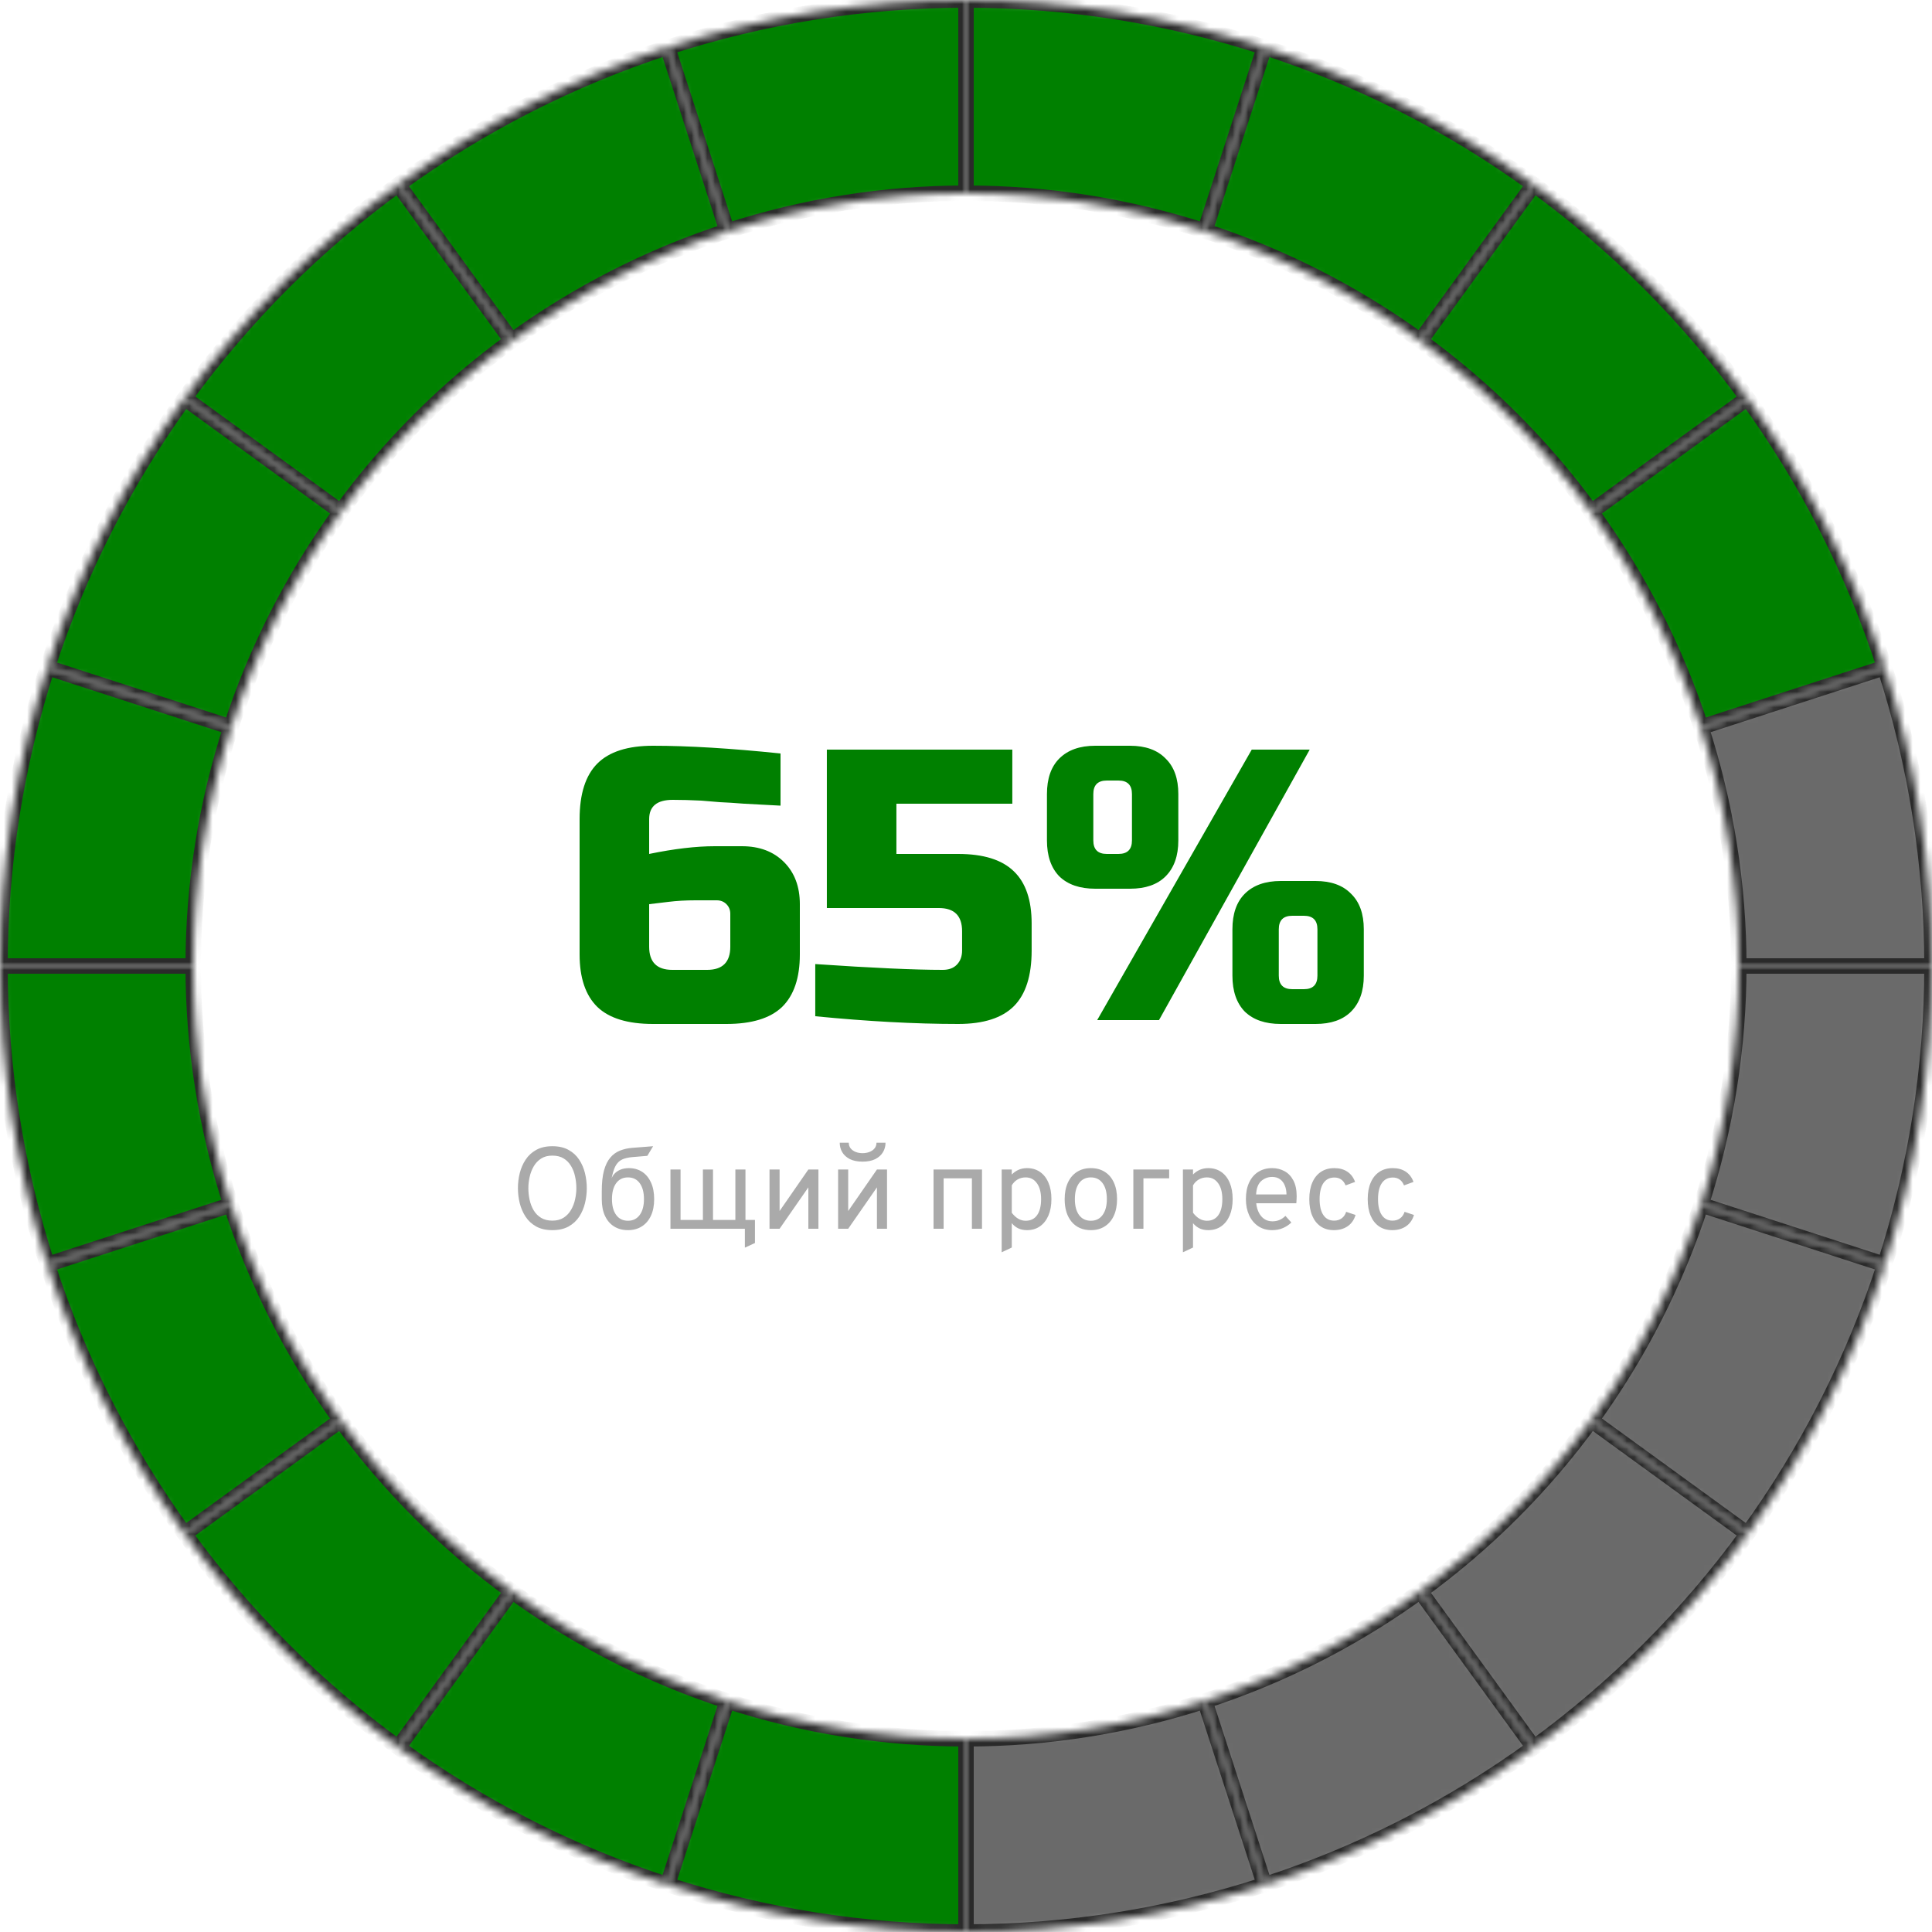 <svg width="250" height="250" viewBox="0 0 250 250" fill="none" xmlns="http://www.w3.org/2000/svg">
<mask id="path-1-inside-1_2281_28327" fill="white">
<path d="M125 250C111.883 250 98.848 247.935 86.373 243.882L94.098 220.106C104.078 223.348 114.506 225 125 225V250Z"/>
</mask>
<path d="M125 250C111.883 250 98.848 247.935 86.373 243.882L94.098 220.106C104.078 223.348 114.506 225 125 225V250Z" fill="#008000" stroke="#2A2A2A" stroke-width="2" mask="url(#path-1-inside-1_2281_28327)"/>
<mask id="path-2-inside-2_2281_28327" fill="white">
<path d="M86.373 243.882C73.898 239.829 62.139 233.837 51.527 226.127L66.221 205.902C74.711 212.07 84.118 216.863 94.098 220.106L86.373 243.882Z"/>
</mask>
<path d="M86.373 243.882C73.898 239.829 62.139 233.837 51.527 226.127L66.221 205.902C74.711 212.07 84.118 216.863 94.098 220.106L86.373 243.882Z" fill="#008000" stroke="#2A2A2A" stroke-width="2" mask="url(#path-2-inside-2_2281_28327)"/>
<mask id="path-3-inside-3_2281_28327" fill="white">
<path d="M51.527 226.127C40.915 218.417 31.583 209.085 23.873 198.473L44.098 183.779C50.266 192.268 57.732 199.734 66.222 205.902L51.527 226.127Z"/>
</mask>
<path d="M51.527 226.127C40.915 218.417 31.583 209.085 23.873 198.473L44.098 183.779C50.266 192.268 57.732 199.734 66.222 205.902L51.527 226.127Z" fill="#008000" stroke="#2A2A2A" stroke-width="2" mask="url(#path-3-inside-3_2281_28327)"/>
<mask id="path-4-inside-4_2281_28327" fill="white">
<path d="M23.873 198.473C16.163 187.861 10.171 176.102 6.118 163.627L29.894 155.902C33.137 165.882 37.93 175.289 44.098 183.779L23.873 198.473Z"/>
</mask>
<path d="M23.873 198.473C16.163 187.861 10.171 176.102 6.118 163.627L29.894 155.902C33.137 165.882 37.93 175.289 44.098 183.779L23.873 198.473Z" fill="#008000" stroke="#2A2A2A" stroke-width="2" mask="url(#path-4-inside-4_2281_28327)"/>
<mask id="path-5-inside-5_2281_28327" fill="white">
<path d="M6.118 163.627C2.065 151.152 5.10793e-06 138.117 0 125L25 125C25 135.494 26.652 145.922 29.894 155.902L6.118 163.627Z"/>
</mask>
<path d="M6.118 163.627C2.065 151.152 5.10793e-06 138.117 0 125L25 125C25 135.494 26.652 145.922 29.894 155.902L6.118 163.627Z" fill="#008000" stroke="#2A2A2A" stroke-width="2" mask="url(#path-5-inside-5_2281_28327)"/>
<mask id="path-6-inside-6_2281_28327" fill="white">
<path d="M0 125C1.14672e-06 111.883 2.065 98.848 6.118 86.373L29.894 94.098C26.652 104.078 25 114.506 25 125H0Z"/>
</mask>
<path d="M0 125C1.14672e-06 111.883 2.065 98.848 6.118 86.373L29.894 94.098C26.652 104.078 25 114.506 25 125H0Z" fill="#008000" stroke="#2A2A2A" stroke-width="2" mask="url(#path-6-inside-6_2281_28327)"/>
<mask id="path-7-inside-7_2281_28327" fill="white">
<path d="M6.118 86.373C10.171 73.898 16.163 62.139 23.873 51.527L44.098 66.222C37.93 74.711 33.137 84.118 29.894 94.098L6.118 86.373Z"/>
</mask>
<path d="M6.118 86.373C10.171 73.898 16.163 62.139 23.873 51.527L44.098 66.222C37.93 74.711 33.137 84.118 29.894 94.098L6.118 86.373Z" fill="#008000" stroke="#2A2A2A" stroke-width="2" mask="url(#path-7-inside-7_2281_28327)"/>
<mask id="path-8-inside-8_2281_28327" fill="white">
<path d="M23.873 51.527C31.583 40.915 40.915 31.583 51.527 23.873L66.222 44.098C57.732 50.266 50.266 57.732 44.098 66.222L23.873 51.527Z"/>
</mask>
<path d="M23.873 51.527C31.583 40.915 40.915 31.583 51.527 23.873L66.222 44.098C57.732 50.266 50.266 57.732 44.098 66.222L23.873 51.527Z" fill="#008000" stroke="#2A2A2A" stroke-width="2" mask="url(#path-8-inside-8_2281_28327)"/>
<mask id="path-9-inside-9_2281_28327" fill="white">
<path d="M51.527 23.873C62.139 16.163 73.898 10.171 86.373 6.118L94.098 29.894C84.118 33.137 74.711 37.93 66.222 44.098L51.527 23.873Z"/>
</mask>
<path d="M51.527 23.873C62.139 16.163 73.898 10.171 86.373 6.118L94.098 29.894C84.118 33.137 74.711 37.93 66.222 44.098L51.527 23.873Z" fill="#008000" stroke="#2A2A2A" stroke-width="2" mask="url(#path-9-inside-9_2281_28327)"/>
<mask id="path-10-inside-10_2281_28327" fill="white">
<path d="M86.373 6.118C98.848 2.065 111.883 -1.56418e-07 125 0V25C114.506 25 104.078 26.652 94.098 29.894L86.373 6.118Z"/>
</mask>
<path d="M86.373 6.118C98.848 2.065 111.883 -1.56418e-07 125 0V25C114.506 25 104.078 26.652 94.098 29.894L86.373 6.118Z" fill="#008000" stroke="#2A2A2A" stroke-width="2" mask="url(#path-10-inside-10_2281_28327)"/>
<mask id="path-11-inside-11_2281_28327" fill="white">
<path d="M125 0C138.117 1.56418e-07 151.152 2.065 163.627 6.118L155.902 29.894C145.922 26.652 135.494 25 125 25V0Z"/>
</mask>
<path d="M125 0C138.117 1.56418e-07 151.152 2.065 163.627 6.118L155.902 29.894C145.922 26.652 135.494 25 125 25V0Z" fill="#008000" stroke="#2A2A2A" stroke-width="2" mask="url(#path-11-inside-11_2281_28327)"/>
<mask id="path-12-inside-12_2281_28327" fill="white">
<path d="M163.627 6.118C176.102 10.171 187.861 16.163 198.473 23.873L183.779 44.098C175.289 37.93 165.882 33.137 155.902 29.894L163.627 6.118Z"/>
</mask>
<path d="M163.627 6.118C176.102 10.171 187.861 16.163 198.473 23.873L183.779 44.098C175.289 37.93 165.882 33.137 155.902 29.894L163.627 6.118Z" fill="#008000" stroke="#2A2A2A" stroke-width="2" mask="url(#path-12-inside-12_2281_28327)"/>
<mask id="path-13-inside-13_2281_28327" fill="white">
<path d="M198.473 23.873C209.085 31.583 218.417 40.915 226.127 51.527L205.902 66.222C199.734 57.732 192.268 50.266 183.779 44.098L198.473 23.873Z"/>
</mask>
<path d="M198.473 23.873C209.085 31.583 218.417 40.915 226.127 51.527L205.902 66.222C199.734 57.732 192.268 50.266 183.779 44.098L198.473 23.873Z" fill="#008000" stroke="#2A2A2A" stroke-width="2" mask="url(#path-13-inside-13_2281_28327)"/>
<mask id="path-14-inside-14_2281_28327" fill="white">
<path d="M226.127 51.527C233.837 62.139 239.829 73.898 243.882 86.373L220.106 94.098C216.863 84.118 212.07 74.711 205.902 66.222L226.127 51.527Z"/>
</mask>
<path d="M226.127 51.527C233.837 62.139 239.829 73.898 243.882 86.373L220.106 94.098C216.863 84.118 212.07 74.711 205.902 66.222L226.127 51.527Z" fill="#008000" stroke="#2A2A2A" stroke-width="2" mask="url(#path-14-inside-14_2281_28327)"/>
<mask id="path-15-inside-15_2281_28327" fill="white">
<path d="M243.882 86.373C247.935 98.848 250 111.883 250 125L225 125C225 114.506 223.348 104.078 220.106 94.098L243.882 86.373Z"/>
</mask>
<path d="M243.882 86.373C247.935 98.848 250 111.883 250 125L225 125C225 114.506 223.348 104.078 220.106 94.098L243.882 86.373Z" fill="#6A6A6A" stroke="#2A2A2A" stroke-width="2" mask="url(#path-15-inside-15_2281_28327)"/>
<mask id="path-16-inside-16_2281_28327" fill="white">
<path d="M250 125C250 138.117 247.935 151.152 243.882 163.627L220.106 155.902C223.348 145.922 225 135.494 225 125H250Z"/>
</mask>
<path d="M250 125C250 138.117 247.935 151.152 243.882 163.627L220.106 155.902C223.348 145.922 225 135.494 225 125H250Z" fill="#6A6A6A" stroke="#2A2A2A" stroke-width="2" mask="url(#path-16-inside-16_2281_28327)"/>
<mask id="path-17-inside-17_2281_28327" fill="white">
<path d="M243.882 163.627C239.829 176.102 233.837 187.861 226.127 198.473L205.902 183.779C212.07 175.289 216.863 165.882 220.106 155.902L243.882 163.627Z"/>
</mask>
<path d="M243.882 163.627C239.829 176.102 233.837 187.861 226.127 198.473L205.902 183.779C212.07 175.289 216.863 165.882 220.106 155.902L243.882 163.627Z" fill="#6A6A6A" stroke="#2A2A2A" stroke-width="2" mask="url(#path-17-inside-17_2281_28327)"/>
<mask id="path-18-inside-18_2281_28327" fill="white">
<path d="M226.127 198.473C218.417 209.085 209.085 218.417 198.473 226.127L183.779 205.902C192.268 199.734 199.734 192.268 205.902 183.779L226.127 198.473Z"/>
</mask>
<path d="M226.127 198.473C218.417 209.085 209.085 218.417 198.473 226.127L183.779 205.902C192.268 199.734 199.734 192.268 205.902 183.779L226.127 198.473Z" fill="#6A6A6A" stroke="#2A2A2A" stroke-width="2" mask="url(#path-18-inside-18_2281_28327)"/>
<mask id="path-19-inside-19_2281_28327" fill="white">
<path d="M198.473 226.127C187.861 233.837 176.102 239.829 163.627 243.882L155.902 220.106C165.882 216.863 175.289 212.07 183.779 205.902L198.473 226.127Z"/>
</mask>
<path d="M198.473 226.127C187.861 233.837 176.102 239.829 163.627 243.882L155.902 220.106C165.882 216.863 175.289 212.07 183.779 205.902L198.473 226.127Z" fill="#6A6A6A" stroke="#2A2A2A" stroke-width="2" mask="url(#path-19-inside-19_2281_28327)"/>
<mask id="path-20-inside-20_2281_28327" fill="white">
<path d="M163.627 243.882C151.152 247.935 138.117 250 125 250L125 225C135.494 225 145.922 223.348 155.902 220.106L163.627 243.882Z"/>
</mask>
<path d="M163.627 243.882C151.152 247.935 138.117 250 125 250L125 225C135.494 225 145.922 223.348 155.902 220.106L163.627 243.882Z" fill="#6A6A6A" stroke="#2A2A2A" stroke-width="2" mask="url(#path-20-inside-20_2281_28327)"/>
<path d="M71.475 159.18C70.65 159.18 69.953 159.022 69.382 158.707C68.812 158.387 68.355 157.965 68.01 157.44C67.665 156.91 67.412 156.325 67.252 155.685C67.097 155.045 67.02 154.4 67.02 153.75C67.02 153.1 67.097 152.455 67.252 151.815C67.412 151.175 67.665 150.592 68.01 150.067C68.355 149.537 68.812 149.115 69.382 148.8C69.953 148.48 70.65 148.32 71.475 148.32C72.305 148.32 73.005 148.48 73.575 148.8C74.145 149.115 74.603 149.537 74.948 150.067C75.293 150.592 75.543 151.175 75.698 151.815C75.853 152.455 75.93 153.1 75.93 153.75C75.93 154.4 75.853 155.045 75.698 155.685C75.543 156.325 75.293 156.91 74.948 157.44C74.603 157.965 74.145 158.387 73.575 158.707C73.005 159.022 72.305 159.18 71.475 159.18ZM71.475 157.95C72.055 157.95 72.543 157.822 72.938 157.567C73.332 157.312 73.65 156.977 73.89 156.562C74.135 156.142 74.31 155.687 74.415 155.197C74.525 154.702 74.58 154.22 74.58 153.75C74.58 153.235 74.525 152.73 74.415 152.235C74.31 151.735 74.135 151.282 73.89 150.877C73.65 150.467 73.332 150.142 72.938 149.902C72.543 149.657 72.055 149.535 71.475 149.535C70.9 149.535 70.415 149.662 70.02 149.917C69.625 150.172 69.305 150.51 69.06 150.93C68.82 151.345 68.645 151.8 68.535 152.295C68.425 152.79 68.37 153.275 68.37 153.75C68.37 154.265 68.425 154.772 68.535 155.272C68.645 155.767 68.82 156.217 69.06 156.622C69.305 157.027 69.625 157.35 70.02 157.59C70.415 157.83 70.9 157.95 71.475 157.95ZM81.259 159.18C80.574 159.18 79.977 159.022 79.467 158.707C78.962 158.392 78.569 157.937 78.289 157.342C78.009 156.742 77.869 156.02 77.869 155.175V154.14C77.869 153.065 77.964 152.175 78.154 151.47C78.349 150.765 78.622 150.207 78.972 149.797C79.322 149.382 79.739 149.08 80.224 148.89C80.709 148.695 81.244 148.575 81.829 148.53L84.514 148.32L83.764 149.565L81.814 149.73C81.299 149.775 80.874 149.872 80.539 150.022C80.209 150.172 79.942 150.407 79.737 150.727C79.537 151.042 79.374 151.47 79.249 152.01C79.229 152.105 79.209 152.187 79.189 152.257C79.174 152.322 79.159 152.385 79.144 152.445C79.184 152.37 79.224 152.295 79.264 152.22C79.309 152.14 79.354 152.07 79.399 152.01C79.624 151.73 79.904 151.517 80.239 151.372C80.574 151.227 80.954 151.155 81.379 151.155C82.024 151.155 82.592 151.312 83.082 151.627C83.572 151.942 83.954 152.4 84.229 153C84.509 153.595 84.649 154.315 84.649 155.16C84.649 156 84.509 156.72 84.229 157.32C83.949 157.92 83.554 158.38 83.044 158.7C82.539 159.02 81.944 159.18 81.259 159.18ZM81.259 157.965C81.904 157.965 82.409 157.717 82.774 157.222C83.144 156.722 83.329 156.035 83.329 155.16C83.329 154.29 83.147 153.605 82.782 153.105C82.422 152.605 81.914 152.355 81.259 152.355C80.609 152.355 80.102 152.602 79.737 153.097C79.372 153.587 79.189 154.28 79.189 155.175C79.189 156.045 79.372 156.727 79.737 157.222C80.102 157.717 80.609 157.965 81.259 157.965ZM96.387 161.445V159H95.622V157.86H97.692V160.845L96.387 161.445ZM86.757 159V151.335H88.062V157.86H90.957V151.335H92.262V157.86H95.157V151.335H96.462V159H86.757ZM99.574 159V151.335H100.879V156.705L104.599 151.335H105.904V159H104.599V153.645L100.879 159H99.574ZM108.451 159V151.335H109.756V156.705L113.476 151.335H114.781V159H113.476V153.645L109.756 159H108.451ZM111.616 150.315C110.956 150.315 110.406 150.205 109.966 149.985C109.531 149.76 109.204 149.462 108.984 149.092C108.769 148.722 108.661 148.315 108.661 147.87H109.831C109.831 148.145 109.909 148.385 110.064 148.59C110.224 148.79 110.439 148.945 110.709 149.055C110.979 149.165 111.281 149.22 111.616 149.22C111.951 149.22 112.254 149.165 112.524 149.055C112.799 148.945 113.016 148.79 113.176 148.59C113.336 148.385 113.416 148.145 113.416 147.87H114.586C114.586 148.315 114.476 148.722 114.256 149.092C114.036 149.462 113.706 149.76 113.266 149.985C112.826 150.205 112.276 150.315 111.616 150.315ZM120.8 159V151.335H127.07V159H125.765V152.475H122.105V159H120.8ZM129.618 162.045V151.335H130.923V151.98C131.473 151.43 132.128 151.155 132.888 151.155C133.538 151.155 134.098 151.317 134.568 151.642C135.043 151.967 135.408 152.43 135.663 153.03C135.923 153.63 136.053 154.34 136.053 155.16C136.053 155.98 135.923 156.692 135.663 157.297C135.403 157.897 135.036 158.362 134.561 158.692C134.091 159.017 133.533 159.18 132.888 159.18C132.483 159.18 132.118 159.108 131.793 158.962C131.468 158.812 131.178 158.585 130.923 158.28V161.43L129.618 162.045ZM132.723 157.965C133.368 157.965 133.861 157.722 134.201 157.237C134.546 156.752 134.718 156.06 134.718 155.16C134.718 154.295 134.538 153.612 134.178 153.112C133.818 152.607 133.333 152.355 132.723 152.355C132.333 152.355 131.983 152.445 131.673 152.625C131.363 152.805 131.113 153.06 130.923 153.39V156.93C131.188 157.275 131.471 157.535 131.771 157.71C132.071 157.88 132.388 157.965 132.723 157.965ZM141.157 159.18C140.107 159.18 139.279 158.822 138.674 158.107C138.069 157.387 137.767 156.41 137.767 155.175C137.767 154.35 137.904 153.637 138.179 153.037C138.454 152.437 138.844 151.975 139.349 151.65C139.859 151.32 140.462 151.155 141.157 151.155C141.857 151.155 142.459 151.317 142.964 151.642C143.474 151.962 143.864 152.422 144.134 153.022C144.409 153.622 144.547 154.335 144.547 155.16C144.547 155.985 144.409 156.7 144.134 157.305C143.859 157.905 143.467 158.367 142.957 158.692C142.452 159.017 141.852 159.18 141.157 159.18ZM141.157 157.965C141.802 157.965 142.307 157.717 142.672 157.222C143.042 156.722 143.227 156.035 143.227 155.16C143.227 154.28 143.042 153.592 142.672 153.097C142.307 152.602 141.802 152.355 141.157 152.355C140.507 152.355 139.999 152.602 139.634 153.097C139.269 153.587 139.087 154.28 139.087 155.175C139.087 156.05 139.269 156.735 139.634 157.23C139.999 157.72 140.507 157.965 141.157 157.965ZM146.654 159V151.335H151.289V152.475H147.959V159H146.654ZM153.07 162.045V151.335H154.375V151.98C154.925 151.43 155.58 151.155 156.34 151.155C156.99 151.155 157.55 151.317 158.02 151.642C158.495 151.967 158.86 152.43 159.115 153.03C159.375 153.63 159.505 154.34 159.505 155.16C159.505 155.98 159.375 156.692 159.115 157.297C158.855 157.897 158.488 158.362 158.013 158.692C157.543 159.017 156.985 159.18 156.34 159.18C155.935 159.18 155.57 159.108 155.245 158.962C154.92 158.812 154.63 158.585 154.375 158.28V161.43L153.07 162.045ZM156.175 157.965C156.82 157.965 157.313 157.722 157.653 157.237C157.998 156.752 158.17 156.06 158.17 155.16C158.17 154.295 157.99 153.612 157.63 153.112C157.27 152.607 156.785 152.355 156.175 152.355C155.785 152.355 155.435 152.445 155.125 152.625C154.815 152.805 154.565 153.06 154.375 153.39V156.93C154.64 157.275 154.923 157.535 155.223 157.71C155.523 157.88 155.84 157.965 156.175 157.965ZM164.624 159.18C163.924 159.18 163.319 159.007 162.809 158.662C162.299 158.317 161.906 157.842 161.631 157.237C161.356 156.632 161.219 155.94 161.219 155.16C161.219 154.315 161.361 153.595 161.646 153C161.931 152.4 162.329 151.942 162.839 151.627C163.349 151.312 163.944 151.155 164.624 151.155C165.199 151.155 165.726 151.285 166.206 151.545C166.686 151.8 167.069 152.197 167.354 152.737C167.644 153.272 167.789 153.96 167.789 154.8C167.789 154.92 167.784 155.06 167.774 155.22C167.769 155.375 167.759 155.535 167.744 155.7H162.554C162.604 156.165 162.719 156.572 162.899 156.922C163.079 157.272 163.316 157.547 163.611 157.747C163.906 157.942 164.254 158.04 164.654 158.04C164.979 158.04 165.279 157.982 165.554 157.867C165.834 157.752 166.094 157.575 166.334 157.335L167.099 158.19C166.814 158.475 166.459 158.712 166.034 158.902C165.614 159.088 165.144 159.18 164.624 159.18ZM162.539 154.56H166.469C166.469 154.125 166.396 153.737 166.251 153.397C166.111 153.052 165.904 152.782 165.629 152.587C165.354 152.392 165.019 152.295 164.624 152.295C164.069 152.295 163.591 152.475 163.191 152.835C162.796 153.195 162.579 153.77 162.539 154.56ZM172.602 159.18C171.942 159.18 171.374 159.02 170.899 158.7C170.424 158.375 170.059 157.915 169.804 157.32C169.549 156.72 169.422 156.005 169.422 155.175C169.422 154.34 169.552 153.622 169.812 153.022C170.072 152.422 170.442 151.962 170.922 151.642C171.407 151.317 171.987 151.155 172.662 151.155C173.322 151.155 173.882 151.307 174.342 151.612C174.802 151.917 175.137 152.36 175.347 152.94L174.117 153.39C173.992 153.06 173.804 152.807 173.554 152.632C173.309 152.457 173.017 152.37 172.677 152.37C172.057 152.37 171.582 152.61 171.252 153.09C170.922 153.57 170.757 154.265 170.757 155.175C170.757 156.065 170.919 156.75 171.244 157.23C171.569 157.71 172.032 157.95 172.632 157.95C173.017 157.95 173.344 157.85 173.614 157.65C173.889 157.45 174.082 157.17 174.192 156.81L175.407 157.215C175.222 157.845 174.884 158.33 174.394 158.67C173.904 159.01 173.307 159.18 172.602 159.18ZM180.161 159.18C179.501 159.18 178.933 159.02 178.458 158.7C177.983 158.375 177.618 157.915 177.363 157.32C177.108 156.72 176.981 156.005 176.981 155.175C176.981 154.34 177.111 153.622 177.371 153.022C177.631 152.422 178.001 151.962 178.481 151.642C178.966 151.317 179.546 151.155 180.221 151.155C180.881 151.155 181.441 151.307 181.901 151.612C182.361 151.917 182.696 152.36 182.906 152.94L181.676 153.39C181.551 153.06 181.363 152.807 181.113 152.632C180.868 152.457 180.576 152.37 180.236 152.37C179.616 152.37 179.141 152.61 178.811 153.09C178.481 153.57 178.316 154.265 178.316 155.175C178.316 156.065 178.478 156.75 178.803 157.23C179.128 157.71 179.591 157.95 180.191 157.95C180.576 157.95 180.903 157.85 181.173 157.65C181.448 157.45 181.641 157.17 181.751 156.81L182.966 157.215C182.781 157.845 182.443 158.33 181.953 158.67C181.463 159.01 180.866 159.18 180.161 159.18Z" fill="#AAAAAA"/>
<path d="M84.5 96.5C89.067 96.5 94.567 96.833 101 97.5V104.25C99.167 104.15 97.6 104.067 96.3 104C95.033 103.9 93.983 103.833 93.15 103.8C92.35 103.733 91.55 103.667 90.75 103.6C89.417 103.533 88.183 103.5 87.05 103.5C85.017 103.5 84 104.333 84 106V110.5C87.233 109.833 90.067 109.5 92.5 109.5H96C98.267 109.5 100.083 110.183 101.45 111.55C102.817 112.917 103.5 114.733 103.5 117V123.5C103.5 126.533 102.733 128.8 101.2 130.3C99.667 131.767 97.267 132.5 94 132.5H84.5C81.233 132.5 78.833 131.767 77.3 130.3C75.767 128.8 75 126.533 75 123.5V106C75 102.733 75.767 100.333 77.3 98.8C78.833 97.267 81.233 96.5 84.5 96.5ZM90 116.5C88.733 116.5 87.567 116.567 86.5 116.7C85.467 116.833 84.633 116.933 84 117V122.5C84 124.5 85 125.5 87 125.5H91.5C93.5 125.5 94.5 124.5 94.5 122.5V118.25C94.5 117.75 94.333 117.333 94 117C93.667 116.667 93.25 116.5 92.75 116.5H90ZM123.994 132.5C118.427 132.5 112.261 132.167 105.494 131.5V124.75C112.861 125.25 118.361 125.5 121.994 125.5C122.761 125.5 123.361 125.283 123.794 124.85C124.261 124.383 124.494 123.767 124.494 123V120.5C124.494 118.5 123.494 117.5 121.494 117.5H106.994V97H130.994V104H115.994V110.5H123.994C127.261 110.5 129.661 111.25 131.194 112.75C132.727 114.217 133.494 116.467 133.494 119.5V123C133.494 126.267 132.727 128.667 131.194 130.2C129.661 131.733 127.261 132.5 123.994 132.5ZM141.975 132L161.975 97H169.475L149.975 132H141.975ZM152.475 108.75C152.475 110.75 151.925 112.3 150.825 113.4C149.758 114.467 148.225 115 146.225 115H141.725C139.725 115 138.175 114.467 137.075 113.4C136.008 112.3 135.475 110.75 135.475 108.75V102.75C135.475 100.75 136.008 99.217 137.075 98.15C138.175 97.05 139.725 96.5 141.725 96.5H146.225C148.225 96.5 149.758 97.05 150.825 98.15C151.925 99.217 152.475 100.75 152.475 102.75V108.75ZM146.475 102.75C146.475 101.583 145.891 101 144.725 101H143.225C142.058 101 141.475 101.583 141.475 102.75V108.75C141.475 109.917 142.058 110.5 143.225 110.5H144.725C145.891 110.5 146.475 109.917 146.475 108.75V102.75ZM176.475 126.25C176.475 128.25 175.925 129.8 174.825 130.9C173.758 131.967 172.225 132.5 170.225 132.5H165.725C163.725 132.5 162.175 131.967 161.075 130.9C160.008 129.8 159.475 128.25 159.475 126.25V120.25C159.475 118.25 160.008 116.717 161.075 115.65C162.175 114.55 163.725 114 165.725 114H170.225C172.225 114 173.758 114.55 174.825 115.65C175.925 116.717 176.475 118.25 176.475 120.25V126.25ZM170.475 120.25C170.475 119.083 169.891 118.5 168.725 118.5H167.225C166.058 118.5 165.475 119.083 165.475 120.25V126.25C165.475 127.417 166.058 128 167.225 128H168.725C169.891 128 170.475 127.417 170.475 126.25V120.25Z" fill="#008000"/>
</svg>

